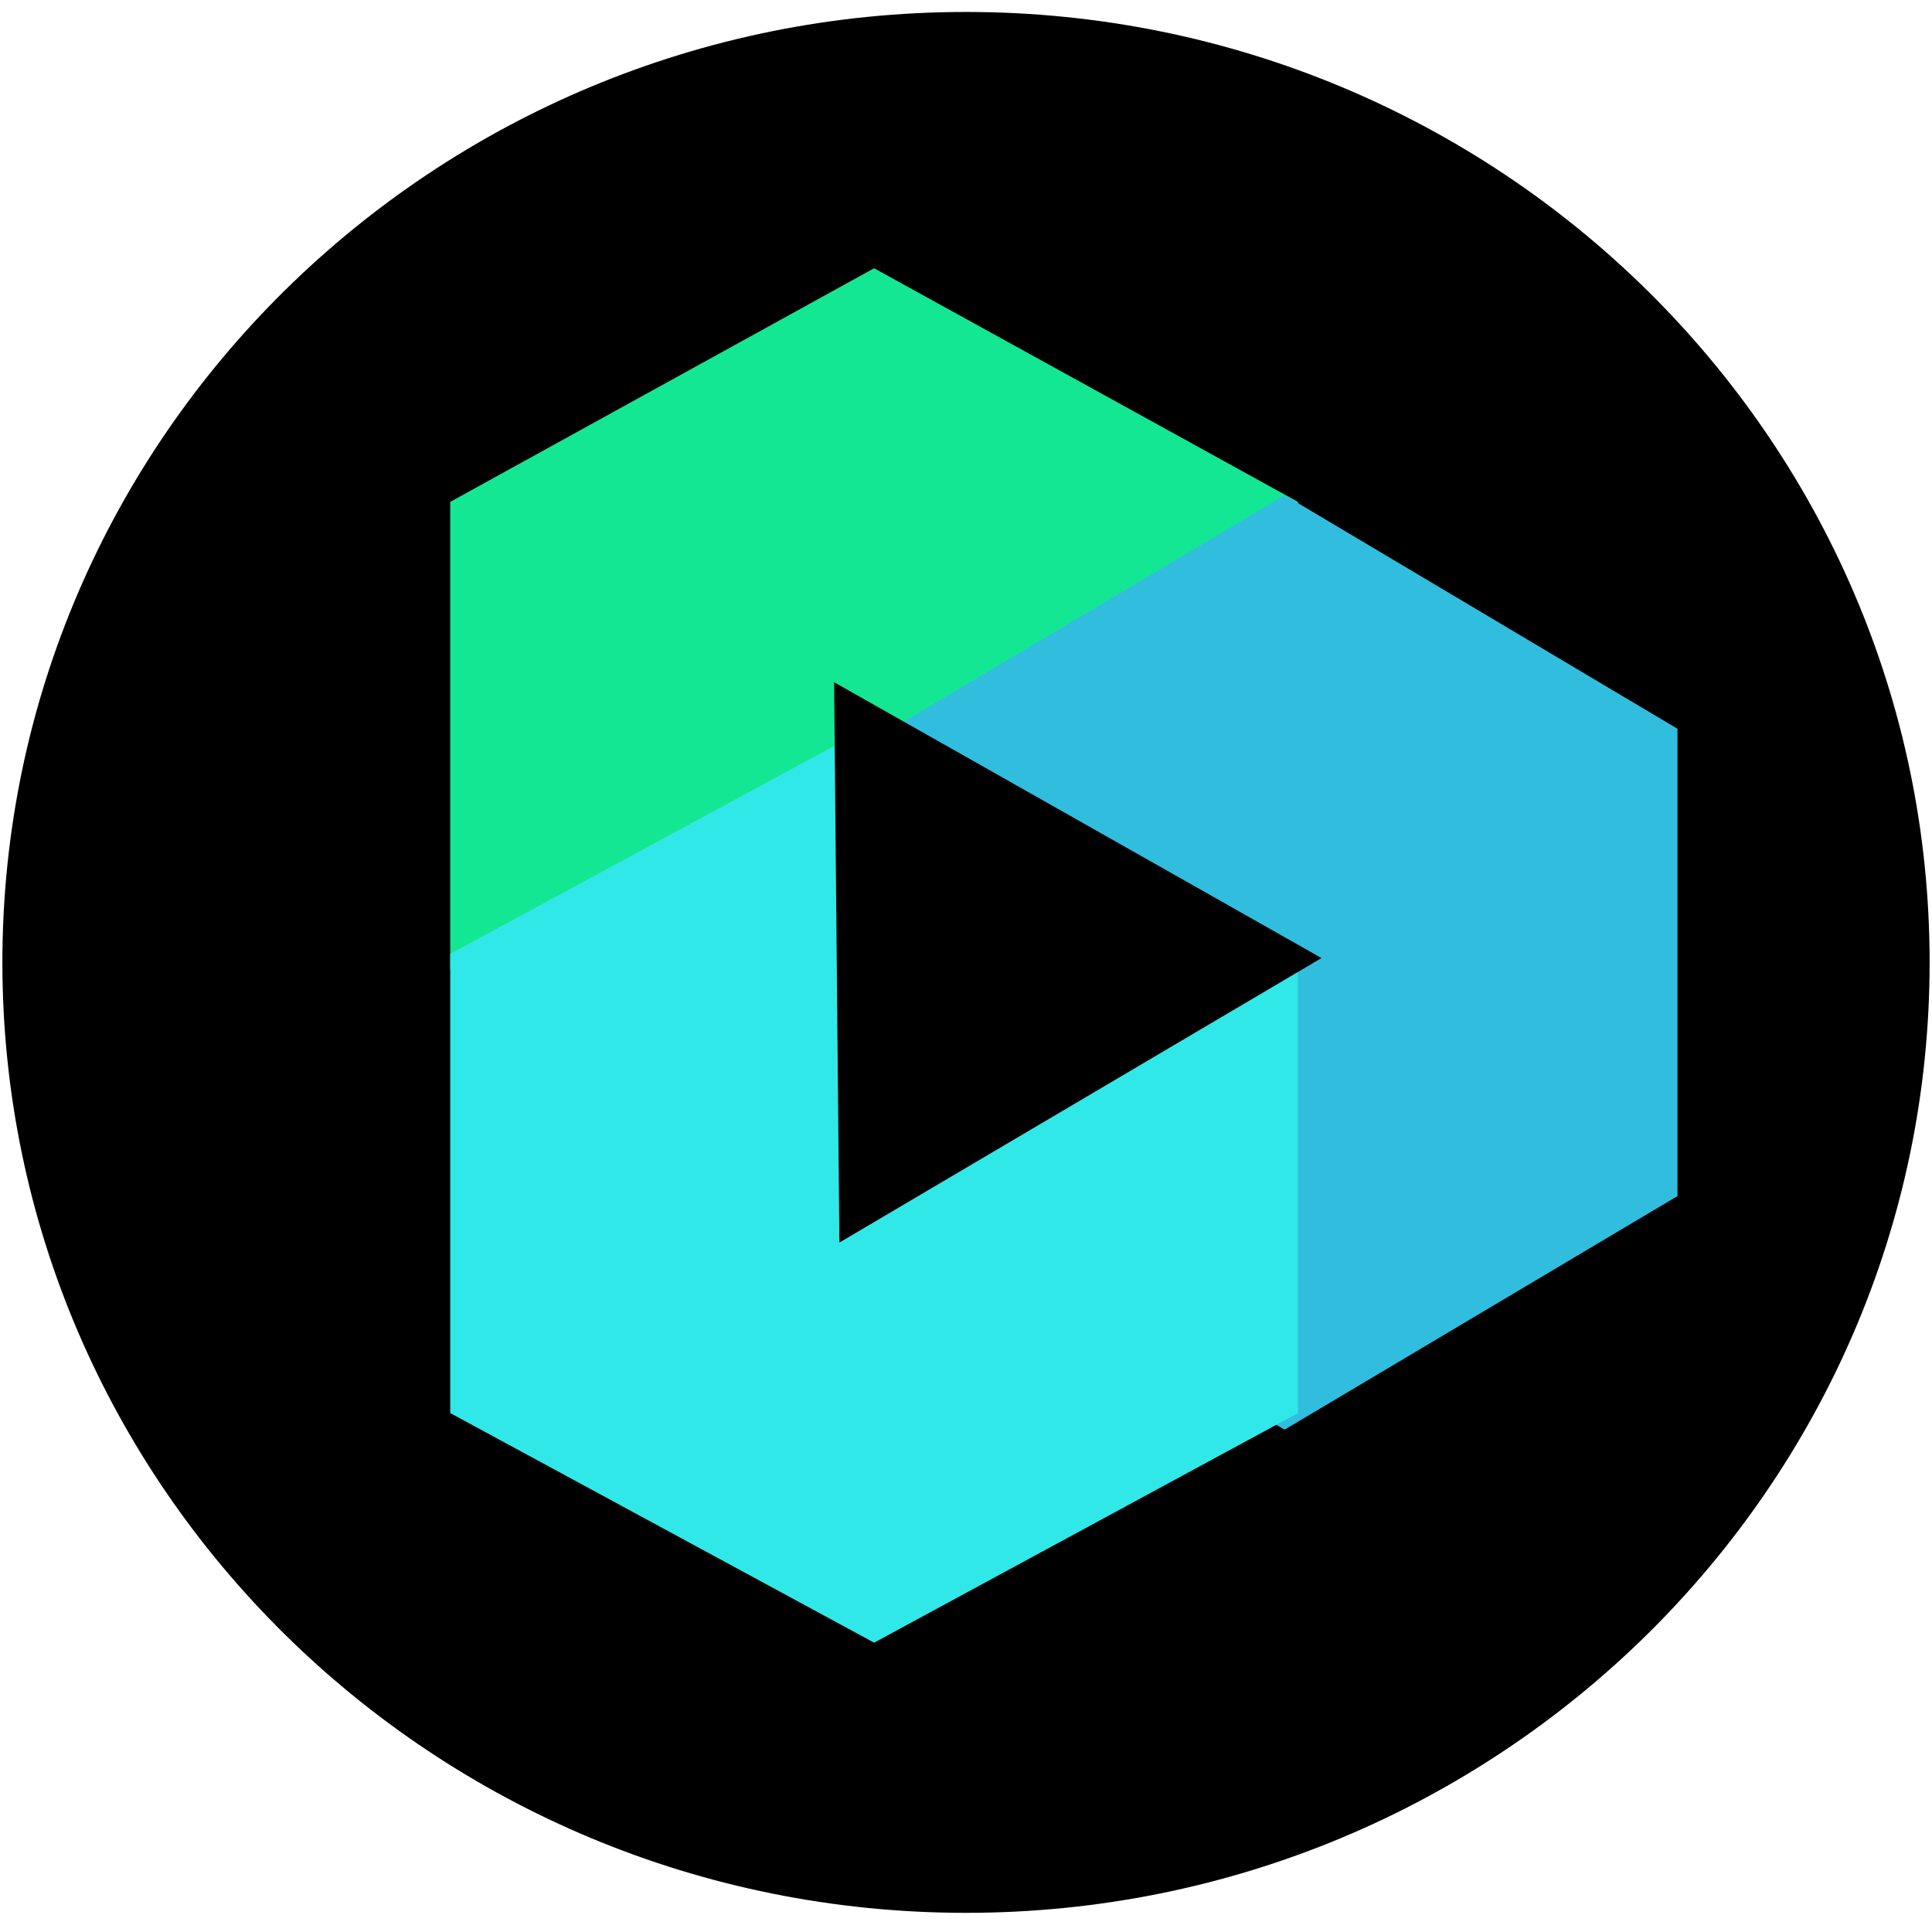 <?xml version="1.0" encoding="UTF-8" standalone="no"?>
<!DOCTYPE svg PUBLIC "-//W3C//DTD SVG 1.1//EN" "http://www.w3.org/Graphics/SVG/1.1/DTD/svg11.dtd">
<svg version="1.1" xmlns="http://www.w3.org/2000/svg" xmlns:xlink="http://www.w3.org/1999/xlink" preserveAspectRatio="xMidYMid meet" viewBox="123.984 101.325 402.391 398.402" width="64" height="64"><defs><path d="" id="b1yrzv5RYz"></path><path d="M525.88 299.78C525.88 409.03 435.95 497.73 325.18 497.73C214.41 497.73 124.48 409.03 124.48 299.78C124.48 190.52 214.41 101.82 325.18 101.82C435.95 101.82 525.88 190.52 525.88 299.78Z" id="a3hOukFtRl"></path><path d="M306.04 155.2L217.76 203.86L217.76 301.18L306.04 349.84L394.32 301.18L394.32 203.86L306.04 155.2Z" id="abgYikQyt"></path><path d="M391.53 202.46L309.69 251.12L309.69 348.44L391.53 397.1L473.37 348.44L473.37 251.12L391.53 202.46Z" id="b5fIXLGiL2"></path><path d="M306.04 250.19L217.76 298L217.76 393.64L306.04 441.46L394.32 393.64L394.32 298L306.04 250.19Z" id="c3dj1loDHp"></path><path d="M349.02 328.5L298.81 358.13L298.26 299.77L297.71 241.42L348.47 270.14L399.22 298.87L349.02 328.5Z" id="acYHWGfqP"></path></defs><g><g><g><use xlink:href="#b1yrzv5RYz" opacity="1" fill-opacity="0" stroke="#000000" stroke-width="1" stroke-opacity="1"></use></g></g><g><use xlink:href="#a3hOukFtRl" opacity="1" fill="#000000" fill-opacity="1"></use></g><g><use xlink:href="#abgYikQyt" opacity="1" fill="#14e793" fill-opacity="1"></use></g><g><use xlink:href="#b5fIXLGiL2" opacity="0.86" fill="#31bede" fill-opacity="1"></use></g><g><use xlink:href="#c3dj1loDHp" opacity="0.88" fill="#31e8e8" fill-opacity="1"></use></g><g><use xlink:href="#acYHWGfqP" opacity="1" fill="#000000" fill-opacity="1"></use></g></g></svg>